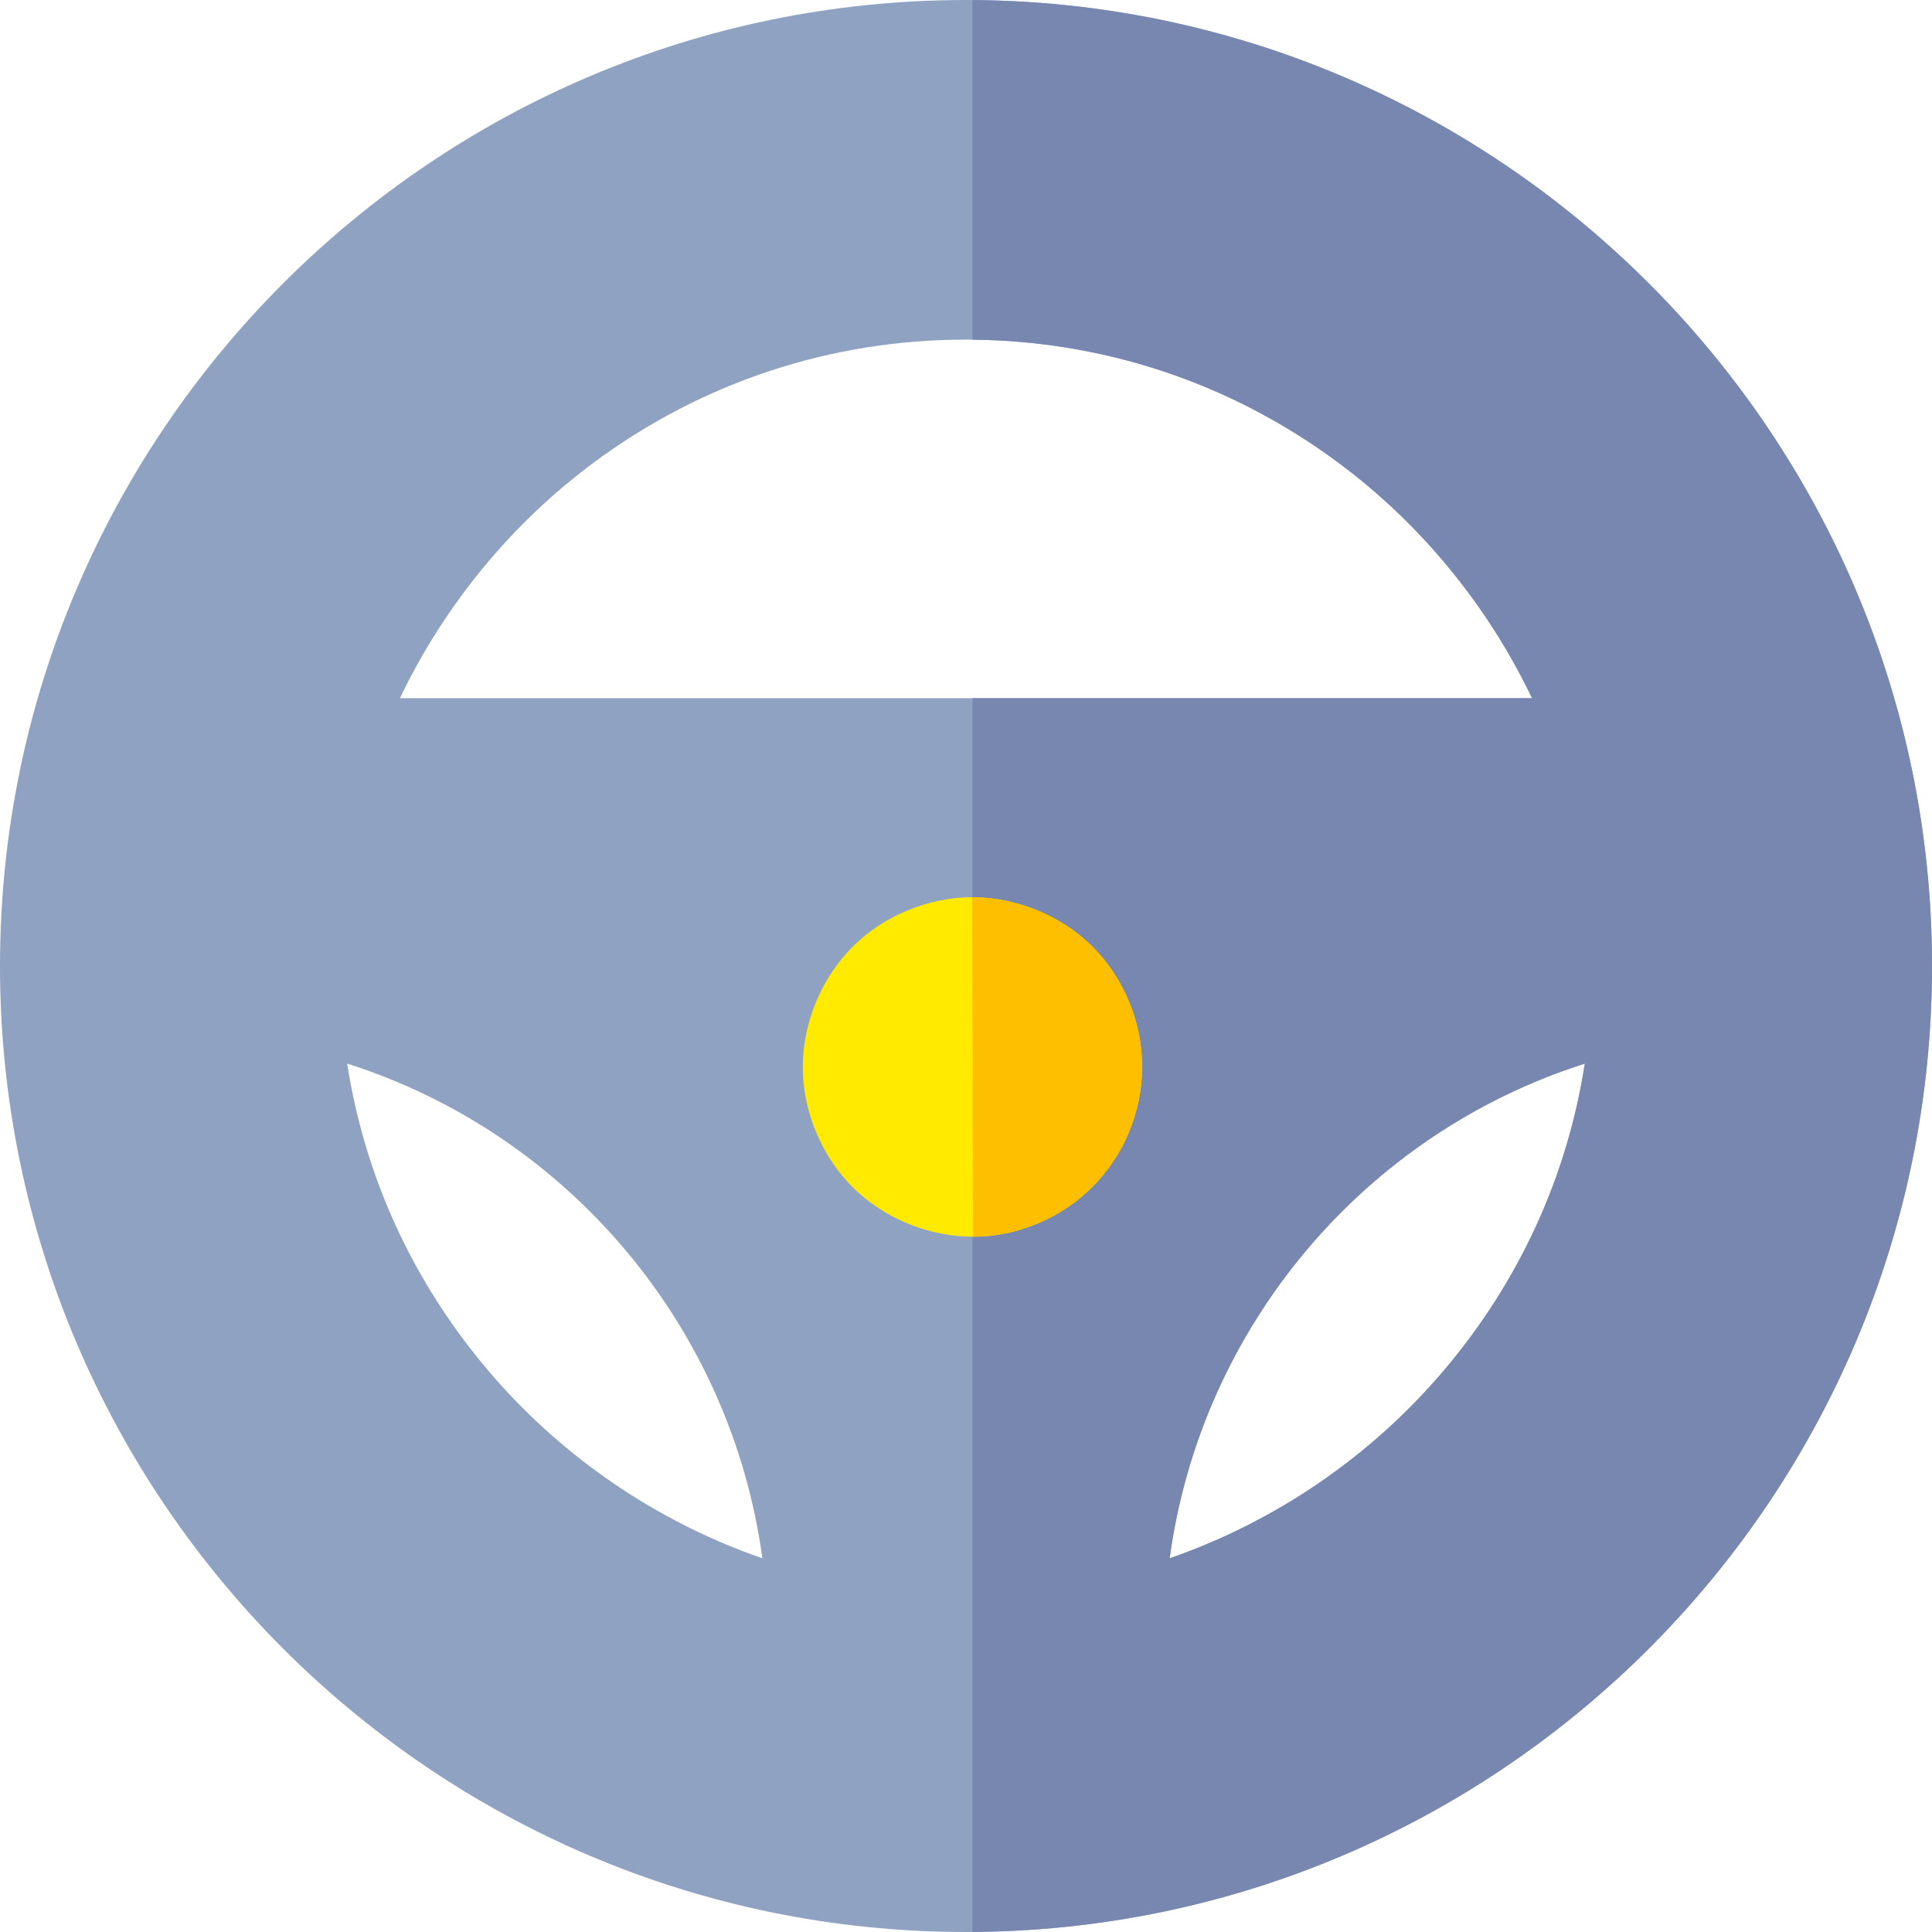 <?xml version="1.0" encoding="iso-8859-1"?>
<!-- Generator: Adobe Illustrator 19.0.0, SVG Export Plug-In . SVG Version: 6.00 Build 0)  -->
<svg version="1.1" id="Capa_1" xmlns="http://www.w3.org/2000/svg" xmlns:xlink="http://www.w3.org/1999/xlink" x="0px" y="0px"
	 viewBox="0 0 512 512" style="enable-background:new 0 0 512 512;" xml:space="preserve">
<path style="fill:#8FA2C2;" d="M256,0C114.841,0,0,114.841,0,256s114.841,256,256,256s256-114.841,256-256S397.159,0,256,0z
	 M202.034,412.967c-28.006-9.697-53.318-26.945-72.685-49.795c-19.979-23.571-32.696-51.369-37.346-81.314
	C150.711,300.558,193.735,351.824,202.034,412.967z M157.605,122.395C186.292,101.202,220.316,90,256,90
	s69.708,11.202,98.395,32.395c22.024,16.271,39.878,38.047,51.613,62.634H105.992C117.727,160.441,135.581,138.665,157.605,122.395z
	 M309.967,412.967c8.299-61.142,51.322-112.406,110.03-131.105c-4.651,29.944-17.368,57.74-37.347,81.312
	C363.285,386.02,337.97,403.269,309.967,412.967z"/>
<path style="fill:#7887B0;" d="M257.713,0.022v89.995c35.058,0.353,68.455,11.525,96.682,32.378
	c22.024,16.271,39.878,38.047,51.613,62.634H257.713v326.95C398.085,511.052,512,396.586,512,256S398.085,0.948,257.713,0.022z
	 M382.65,363.173c-19.365,22.847-44.681,40.096-72.684,49.794c8.299-61.142,51.322-112.406,110.03-131.105
	C415.346,311.806,402.629,339.602,382.65,363.173z"/>
<path style="fill:#FFEA00;" d="M299.268,265.604c-8.486-20.537-27.715-27.824-41.604-27.824c-5.844,0-11.427,1.133-17.069,3.463
	c-14.214,5.87-21.078,16.446-24.334,24.287c-3.254,7.841-5.901,20.17-0.031,34.379c8.486,20.54,27.716,27.828,41.605,27.828
	c5.844,0,11.425-1.131,17.063-3.459C297.794,314.82,308.726,288.5,299.268,265.604z"/>
<path style="fill:#FDBF00;" d="M299.268,265.604c-8.486-20.537-27.715-27.824-41.604-27.824l0.171,89.957
	c5.844,0,11.425-1.131,17.063-3.459C297.794,314.82,308.726,288.5,299.268,265.604z"/>
<g>
</g>
<g>
</g>
<g>
</g>
<g>
</g>
<g>
</g>
<g>
</g>
<g>
</g>
<g>
</g>
<g>
</g>
<g>
</g>
<g>
</g>
<g>
</g>
<g>
</g>
<g>
</g>
<g>
</g>
</svg>
